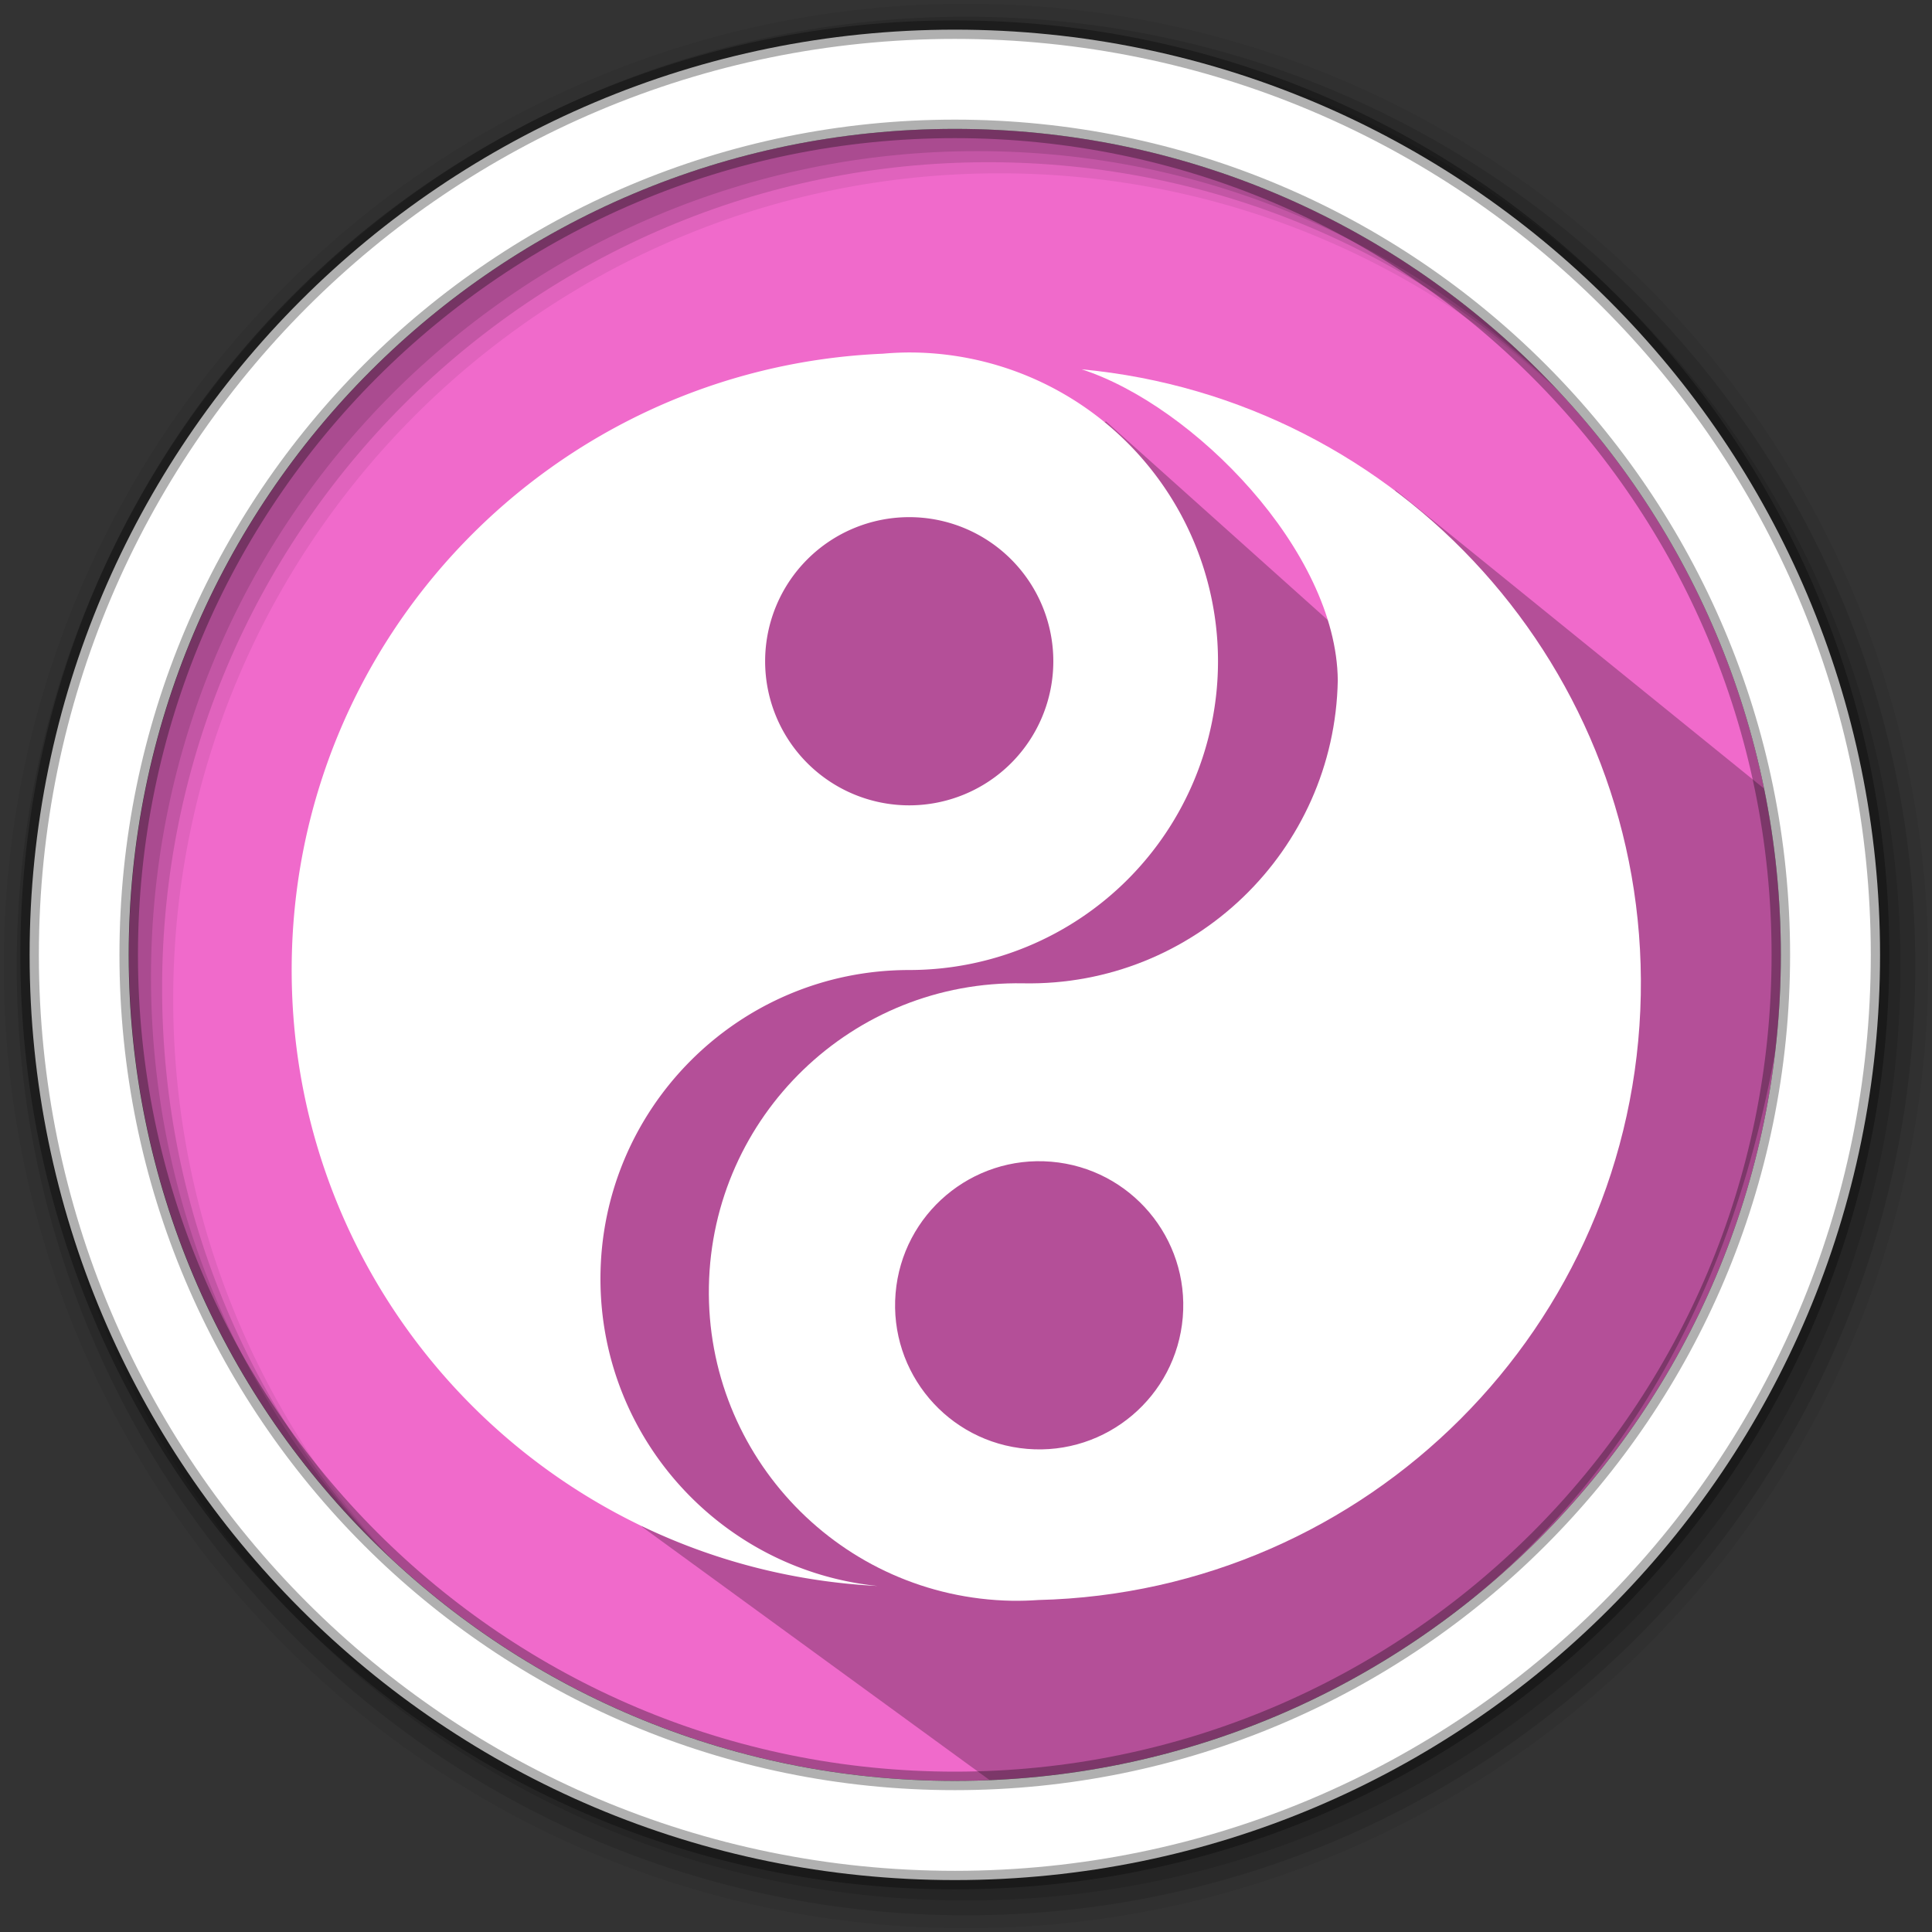 <svg height="512" viewBox="0 0 512 512" width="512" xmlns="http://www.w3.org/2000/svg">
 <rect x="0" y="0" width="512" height="512" fill="#333333" stroke="none"/>
 <path d="m471.95 253.05c0 120.9-98.01 218.9-218.9 218.9-120.9 0-218.9-98.01-218.9-218.9 0-120.9 98.01-218.9 218.9-218.9 120.9 0 218.9 98.01 218.9 218.9" fill="#f06acb" fill-rule="evenodd"/>
 <path d="m256 1c-140.83 0-255 114.17-255 255 0 140.83 114.17 255 255 255 140.83 0 255-114.17 255-255 0-140.83-114.17-255-255-255m8.827 44.931c120.9 0 218.9 98 218.9 218.9 0 120.9-98 218.9-218.9 218.9-120.9 0-218.93-98-218.93-218.9 0-120.9 98.03-218.9 218.93-218.9" fill-opacity=".067" fill-rule="evenodd"/>
 <g fill-opacity=".129" fill-rule="evenodd">
  <path d="m256 4.433c-138.94 0-251.57 112.63-251.57 251.57 0 138.94 112.63 251.57 251.57 251.57 138.94 0 251.57-112.63 251.57-251.57 0-138.94-112.63-251.57-251.57-251.57m5.885 38.556c120.9 0 218.9 98 218.9 218.9 0 120.9-98 218.9-218.9 218.9-120.9 0-218.93-98-218.93-218.9 0-120.9 98.03-218.9 218.93-218.9"/>
  <path d="m256 8.356c-136.77 0-247.64 110.87-247.64 247.64 0 136.77 110.87 247.64 247.64 247.64 136.77 0 247.64-110.87 247.64-247.64 0-136.77-110.87-247.64-247.64-247.64m2.942 31.691c120.9 0 218.9 98 218.9 218.9 0 120.9-98 218.9-218.9 218.9-120.9 0-218.93-98-218.93-218.9 0-120.9 98.03-218.9 218.93-218.9"/>
 </g>
 <path d="m369.693 129.764l35.097 81.972-111.648-100.031-16.398 4.942-10.697-1.305h-3.336l-37.533 12.662-1.113.934-4.193-4.193-49.854-8.834-5.498.152-31.166 37.257-22.823 32.23 6.559 36.545 16.303 54.744 36.752 127.782 103.172 75.176c61.958-17.723 182.914-56.184 200.836-227.22l-3.92-41.37" opacity=".25"/>
 <path d="m253.04 7.859c-135.42 0-245.19 109.78-245.19 245.19 0 135.42 109.78 245.19 245.19 245.19 135.42 0 245.19-109.78 245.19-245.19 0-135.42-109.78-245.19-245.19-245.19zm0 26.297c120.9 0 218.9 98 218.9 218.9 0 120.9-98 218.9-218.9 218.9-120.9 0-218.93-98-218.93-218.9 0-120.9 98.03-218.9 218.93-218.9z" fill="#ffffff" fill-rule="evenodd" stroke="#000000" stroke-opacity=".31" stroke-width="4.904"/>
 <path d="m240.954 93.407a81.829 81.829 0 0 0 -6.971.328c-87.12 3.71-156.686 75.293-156.686 163.33 0 87.611 68.812 158.845 155.256 163.231-41.231-4.19-73.426-39.07-73.426-81.403 0-45.191 36.637-81.828 81.828-81.828a81.829 81.829 0 0 0 81.828-81.828 81.829 81.829 0 0 0 -81.828-81.83zm0 43.643a38.187 38.187 0 0 1 38.187 38.187 38.187 38.187 0 0 1 -38.187 38.187 38.187 38.187 0 0 1 -38.187-38.187 38.187 38.187 0 0 1 38.187-38.187z" fill="#ffffff"/>
 <path d="m286.653 97.874c29.565 9.553 67.557 48.084 67.874 82.421-.837 45.183-38.147 81.135-83.33 80.298-45.185-.837-82.494 35.114-83.331 80.299-.837 45.185 35.113 82.493 80.298 83.33 2.327.033 4.655-.034 6.977-.199 87.174-2.095 158.053-72.376 159.684-160.398 1.598-86.227-63.766-157.824-148.172-165.751zm-8.07 209.99c21.016 1.762 36.625 20.227 34.863 41.243-1.762 21.016-20.227 36.625-41.243 34.863-21.016-1.762-36.625-20.227-34.863-41.243 1.762-21.016 20.227-36.625 41.243-34.863z" fill="#ffffff"/>
</svg>
